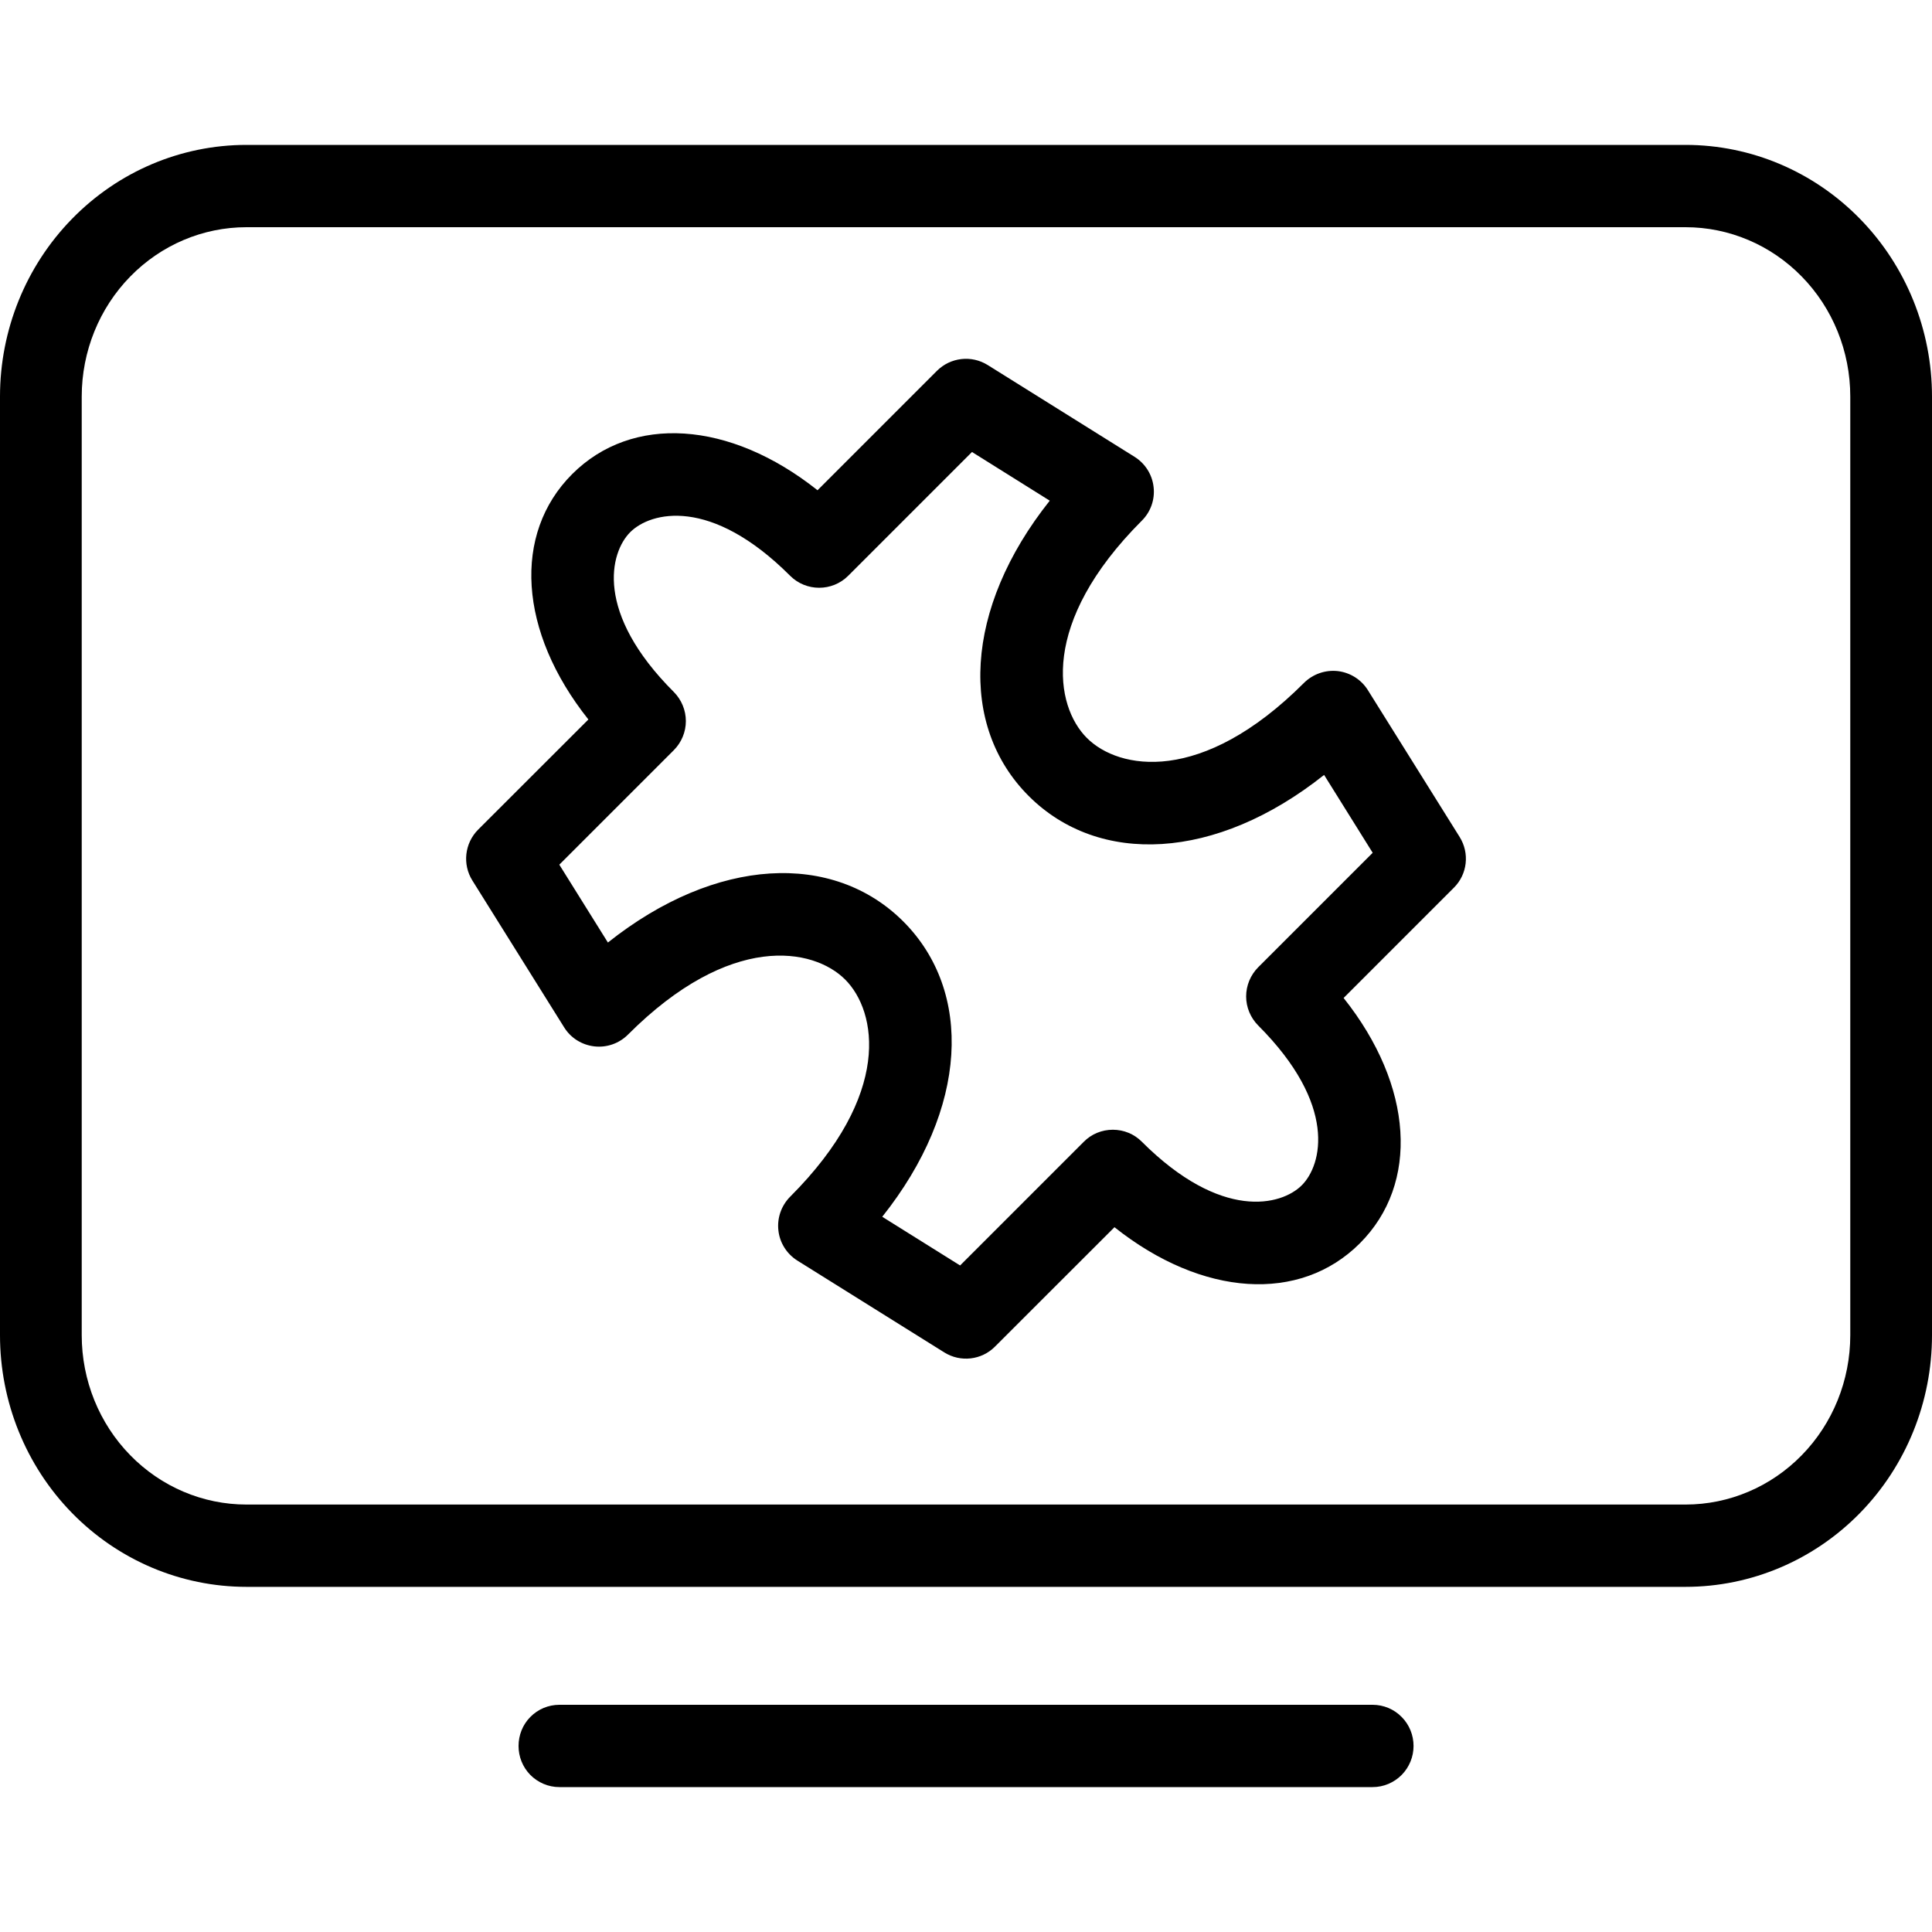 <svg viewBox="0 0 20 20" xmlns="http://www.w3.org/2000/svg">
<path d="M2.551 16.427H17.449C18.128 16.427 18.777 16.151 19.255 15.662C19.733 15.173 20 14.511 20 13.822V4.105C20 3.417 19.733 2.755 19.255 2.266C18.777 1.776 18.128 1.5 17.449 1.5H2.551C1.872 1.5 1.223 1.776 0.745 2.266C0.267 2.755 0 3.417 0 4.105V13.822C0 14.511 0.267 15.173 0.745 15.662C1.223 16.151 1.872 16.427 2.551 16.427ZM5.791 17.648C5.676 17.648 5.568 17.694 5.489 17.775C5.41 17.855 5.368 17.963 5.368 18.074C5.368 18.185 5.41 18.292 5.489 18.373C5.568 18.453 5.676 18.5 5.791 18.5H14.209C14.324 18.5 14.432 18.453 14.511 18.373C14.59 18.292 14.633 18.185 14.633 18.074C14.633 17.963 14.59 17.855 14.511 17.775C14.432 17.694 14.324 17.648 14.209 17.648H5.791ZM19.154 13.822C19.154 14.289 18.973 14.736 18.652 15.064C18.332 15.392 17.899 15.575 17.449 15.575H2.551C2.101 15.575 1.668 15.392 1.348 15.064C1.027 14.736 0.846 14.289 0.846 13.822V4.105C0.846 3.638 1.027 3.191 1.348 2.863C1.668 2.535 2.101 2.352 2.551 2.352H17.449C17.899 2.352 18.332 2.535 18.652 2.863C18.973 3.191 19.154 3.638 19.154 4.105V13.822Z" />
<path d="M10.225 3.779C10.057 3.674 9.839 3.699 9.699 3.839L8.463 5.075C7.553 4.352 6.542 4.289 5.923 4.908C5.305 5.526 5.367 6.538 6.091 7.448L4.949 8.589C4.81 8.729 4.785 8.947 4.89 9.115L5.84 10.635C5.908 10.745 6.023 10.817 6.152 10.832C6.281 10.847 6.409 10.802 6.501 10.71C7.56 9.65 8.42 9.811 8.749 10.14C9.079 10.47 9.239 11.329 8.179 12.389C8.088 12.481 8.043 12.609 8.058 12.738C8.072 12.866 8.145 12.981 8.255 13.05L9.775 14C9.943 14.105 10.161 14.08 10.3 13.94L11.537 12.704C12.447 13.427 13.458 13.49 14.077 12.871C14.695 12.253 14.633 11.241 13.909 10.331L15.05 9.19C15.191 9.05 15.215 8.832 15.11 8.664L14.16 7.144C14.092 7.035 13.977 6.962 13.848 6.947C13.719 6.933 13.591 6.978 13.499 7.069C12.44 8.129 11.58 7.969 11.251 7.639C10.921 7.309 10.761 6.45 11.82 5.39C11.912 5.299 11.957 5.17 11.942 5.042C11.928 4.913 11.855 4.798 11.745 4.729L10.225 3.779ZM10.867 5.183C9.976 6.303 9.925 7.516 10.649 8.24C11.374 8.965 12.586 8.913 13.707 8.022L14.21 8.828L13.024 10.014C12.945 10.094 12.9 10.202 12.9 10.315C12.9 10.427 12.945 10.535 13.024 10.615C13.847 11.438 13.687 12.059 13.476 12.27C13.265 12.481 12.643 12.641 11.82 11.819C11.741 11.739 11.633 11.695 11.52 11.695C11.407 11.695 11.299 11.739 11.22 11.819L9.939 13.1L9.133 12.596C10.024 11.476 10.075 10.264 9.351 9.539C8.626 8.815 7.414 8.866 6.293 9.757L5.79 8.951L6.976 7.765C7.055 7.685 7.1 7.577 7.1 7.465C7.1 7.352 7.055 7.244 6.976 7.164C6.153 6.342 6.313 5.72 6.524 5.509C6.735 5.298 7.357 5.138 8.179 5.96C8.345 6.126 8.615 6.126 8.781 5.96L10.062 4.679L10.867 5.183Z" />
</svg>
